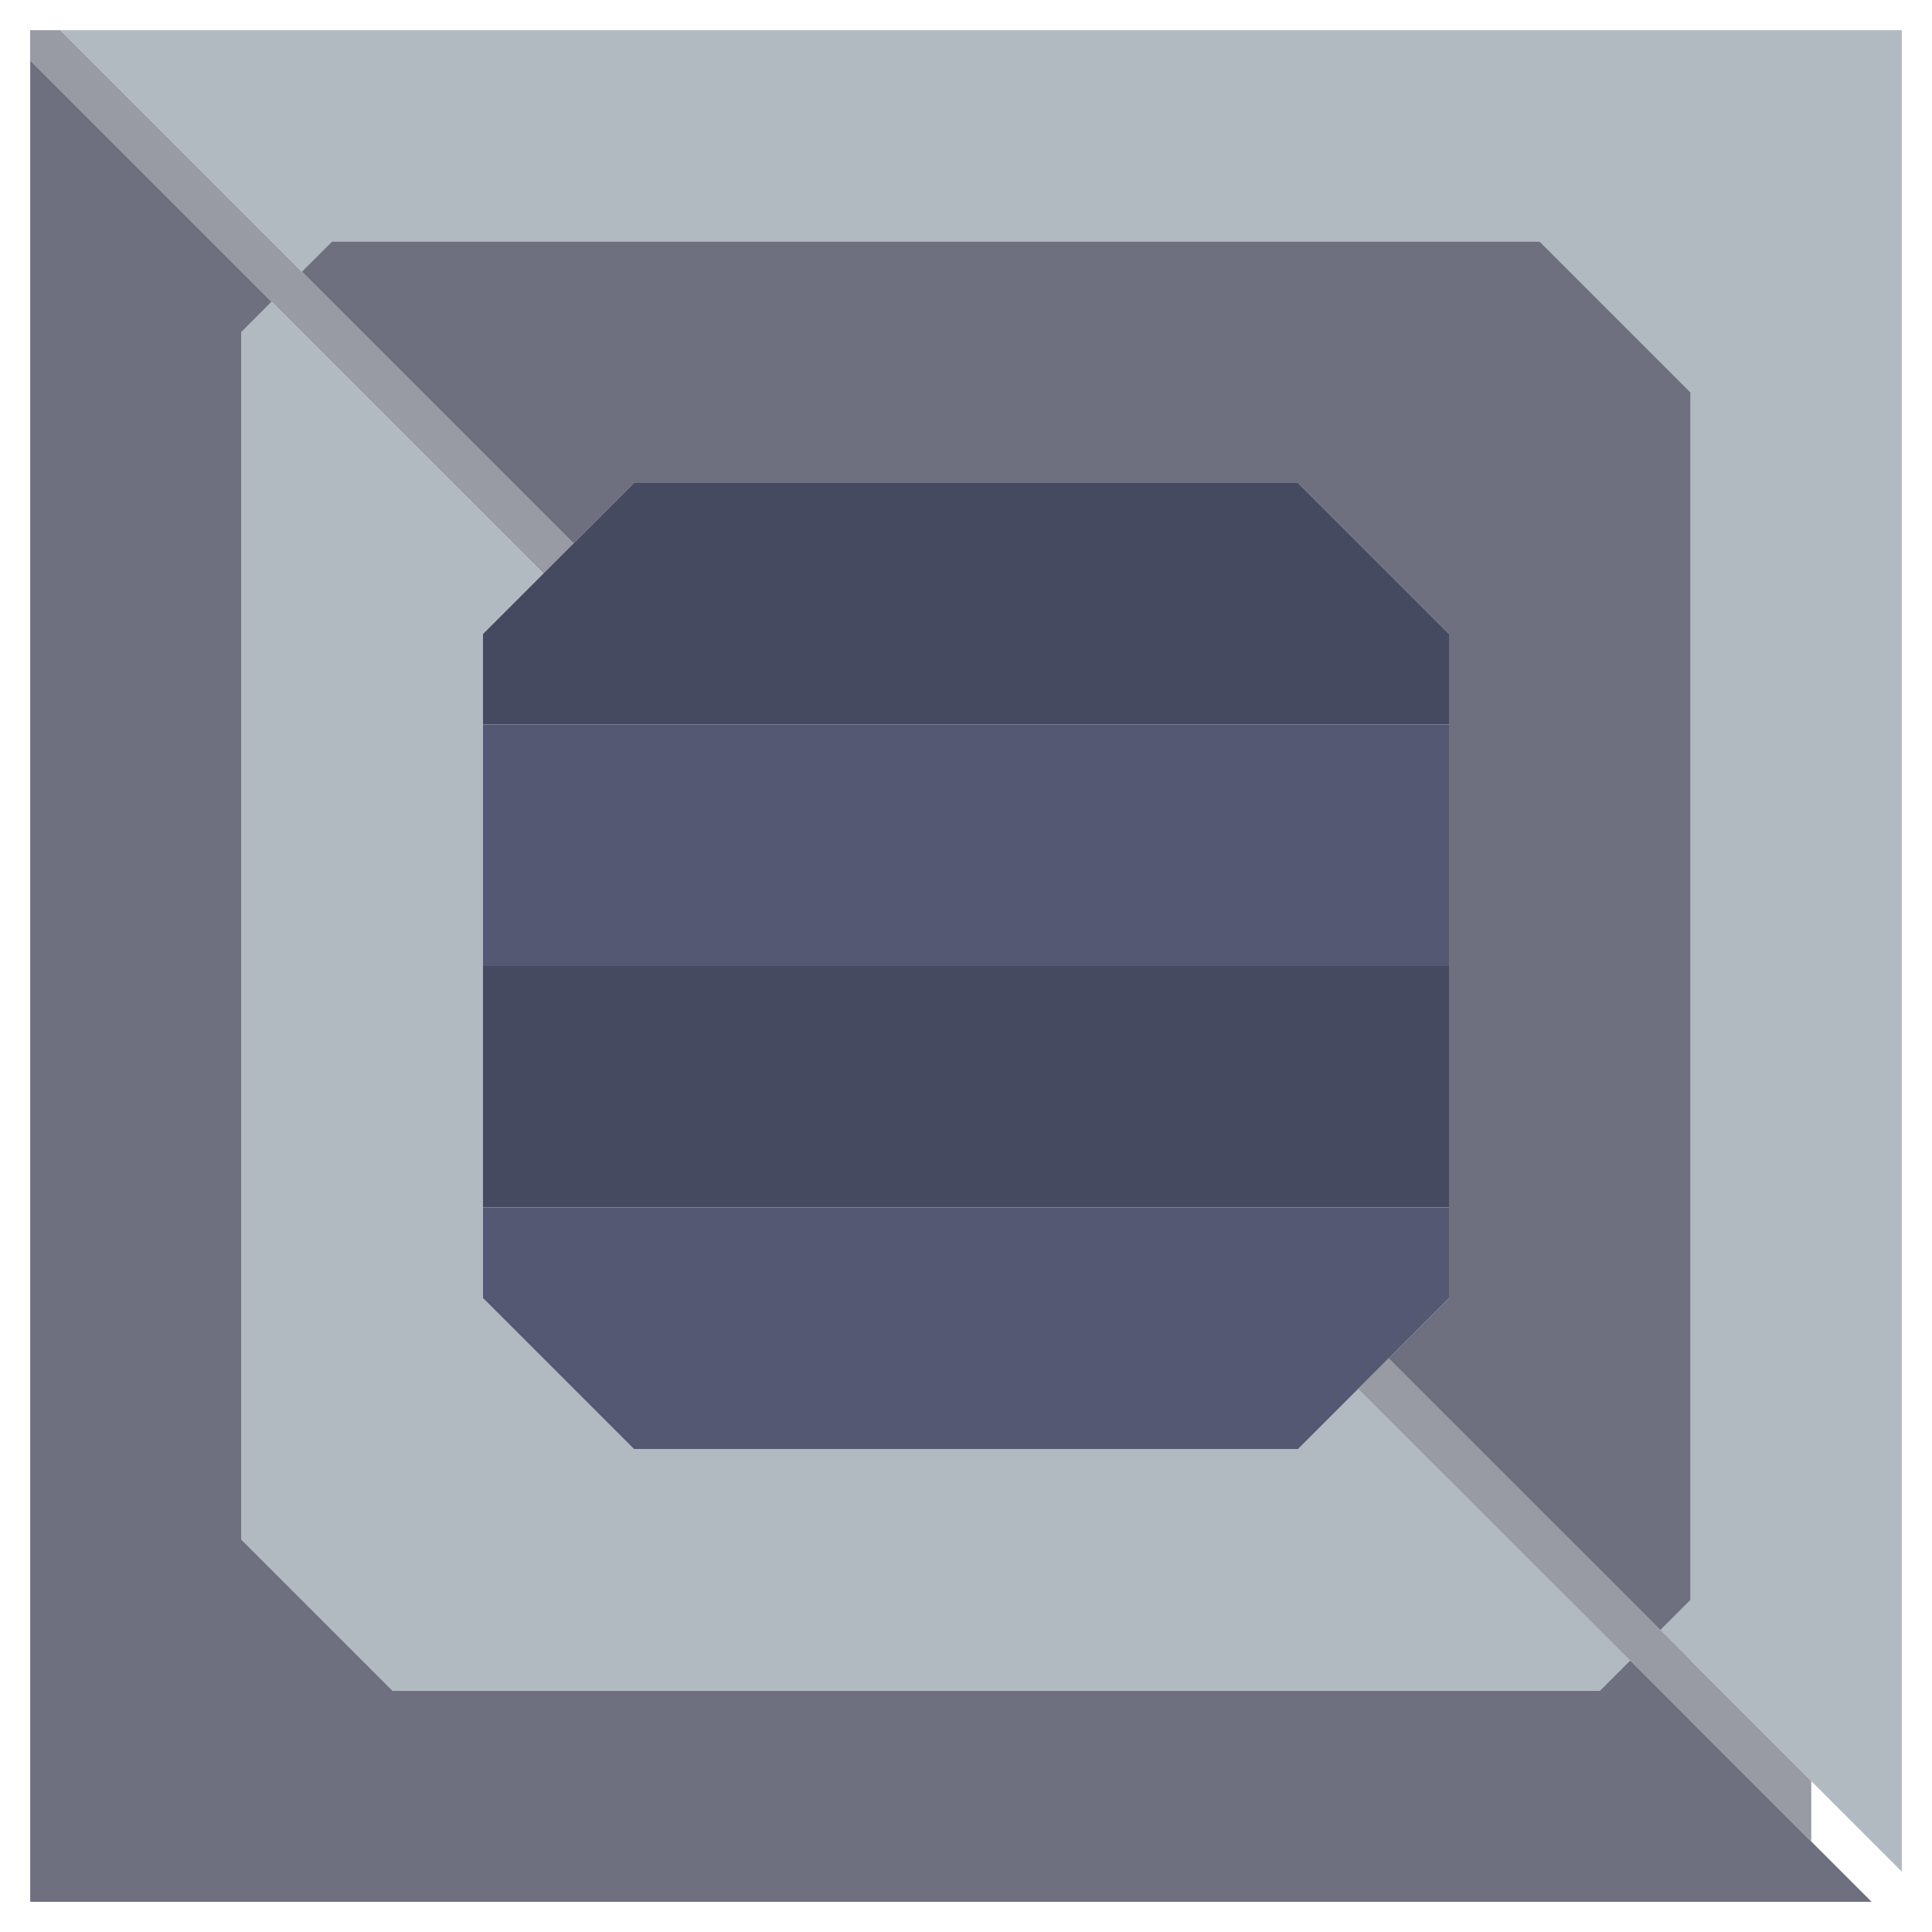 <svg xmlns="http://www.w3.org/2000/svg" width="32" height="32" style="fill-opacity:1;color-rendering:auto;color-interpolation:auto;text-rendering:auto;stroke:#000;stroke-linecap:square;stroke-miterlimit:10;shape-rendering:auto;stroke-opacity:1;fill:#000;stroke-dasharray:none;font-weight:400;stroke-width:1;font-family:&quot;Dialog&quot;;font-style:normal;stroke-linejoin:miter;font-size:12px;stroke-dashoffset:0;image-rendering:auto">
    <g style="stroke-linecap:round;fill:#989aa4;stroke:#989aa4">
        <path stroke="none" d="M.5 1V.5H1L9.5 9l-.5.5Z" style="stroke:none"/>
    </g>
    <g stroke="none" style="stroke-linecap:round;fill:#6e7080;stroke:#6e7080">
        <path d="m4.5 5-.5.5v20L6.5 28h20l.5-.5 4 4H.5V1Z" style="stroke:none"/>
        <path d="M1 .5h30.5V31l-4-4 .5-.5v-20L25.5 4h-20l-.5.5Zm8 9-1 1v11l2.5 2.5h11l1-1 4.5 4.5-.5.5h-20L4 25.5v-20l.5-.5Z" style="fill:#b0bac0;stroke:none"/>
        <path d="m5 4.5.5-.5h20L28 6.5v20l-.5.5-4.5-4.5 1-1v-11L21.5 8h-11l-1 1Z" style="stroke:none"/>
        <path d="M8 12v-1.5L10.5 8h11l2.5 2.5V12Z" style="fill:#464a61;stroke:none"/>
        <path d="M8 16v-4h16v4Z" style="fill:#545873;stroke:none"/>
        <path d="M8 20v-4h16v4Z" style="fill:#464a61;stroke:none"/>
        <path d="M8 21.5V20h16v1.5L21.5 24h-11Z" style="fill:#545873;stroke:none"/>
        <path d="M24 24.5 22.5 23l.5-.5 1 1Z" style="fill:#989aa4;stroke:none"/>
        <path d="M26 26.5 22.5 23l.5-.5 3 3Z" style="fill:#989aa4;stroke:none"/>
        <path d="M28 28.5 22.5 23l.5-.5 5 5Z" style="fill:#989aa4;stroke:none"/>
        <path d="M30 30.5 22.5 23l.5-.5 7 7Z" style="fill:#989aa4;stroke:none"/>
    </g>
</svg>
